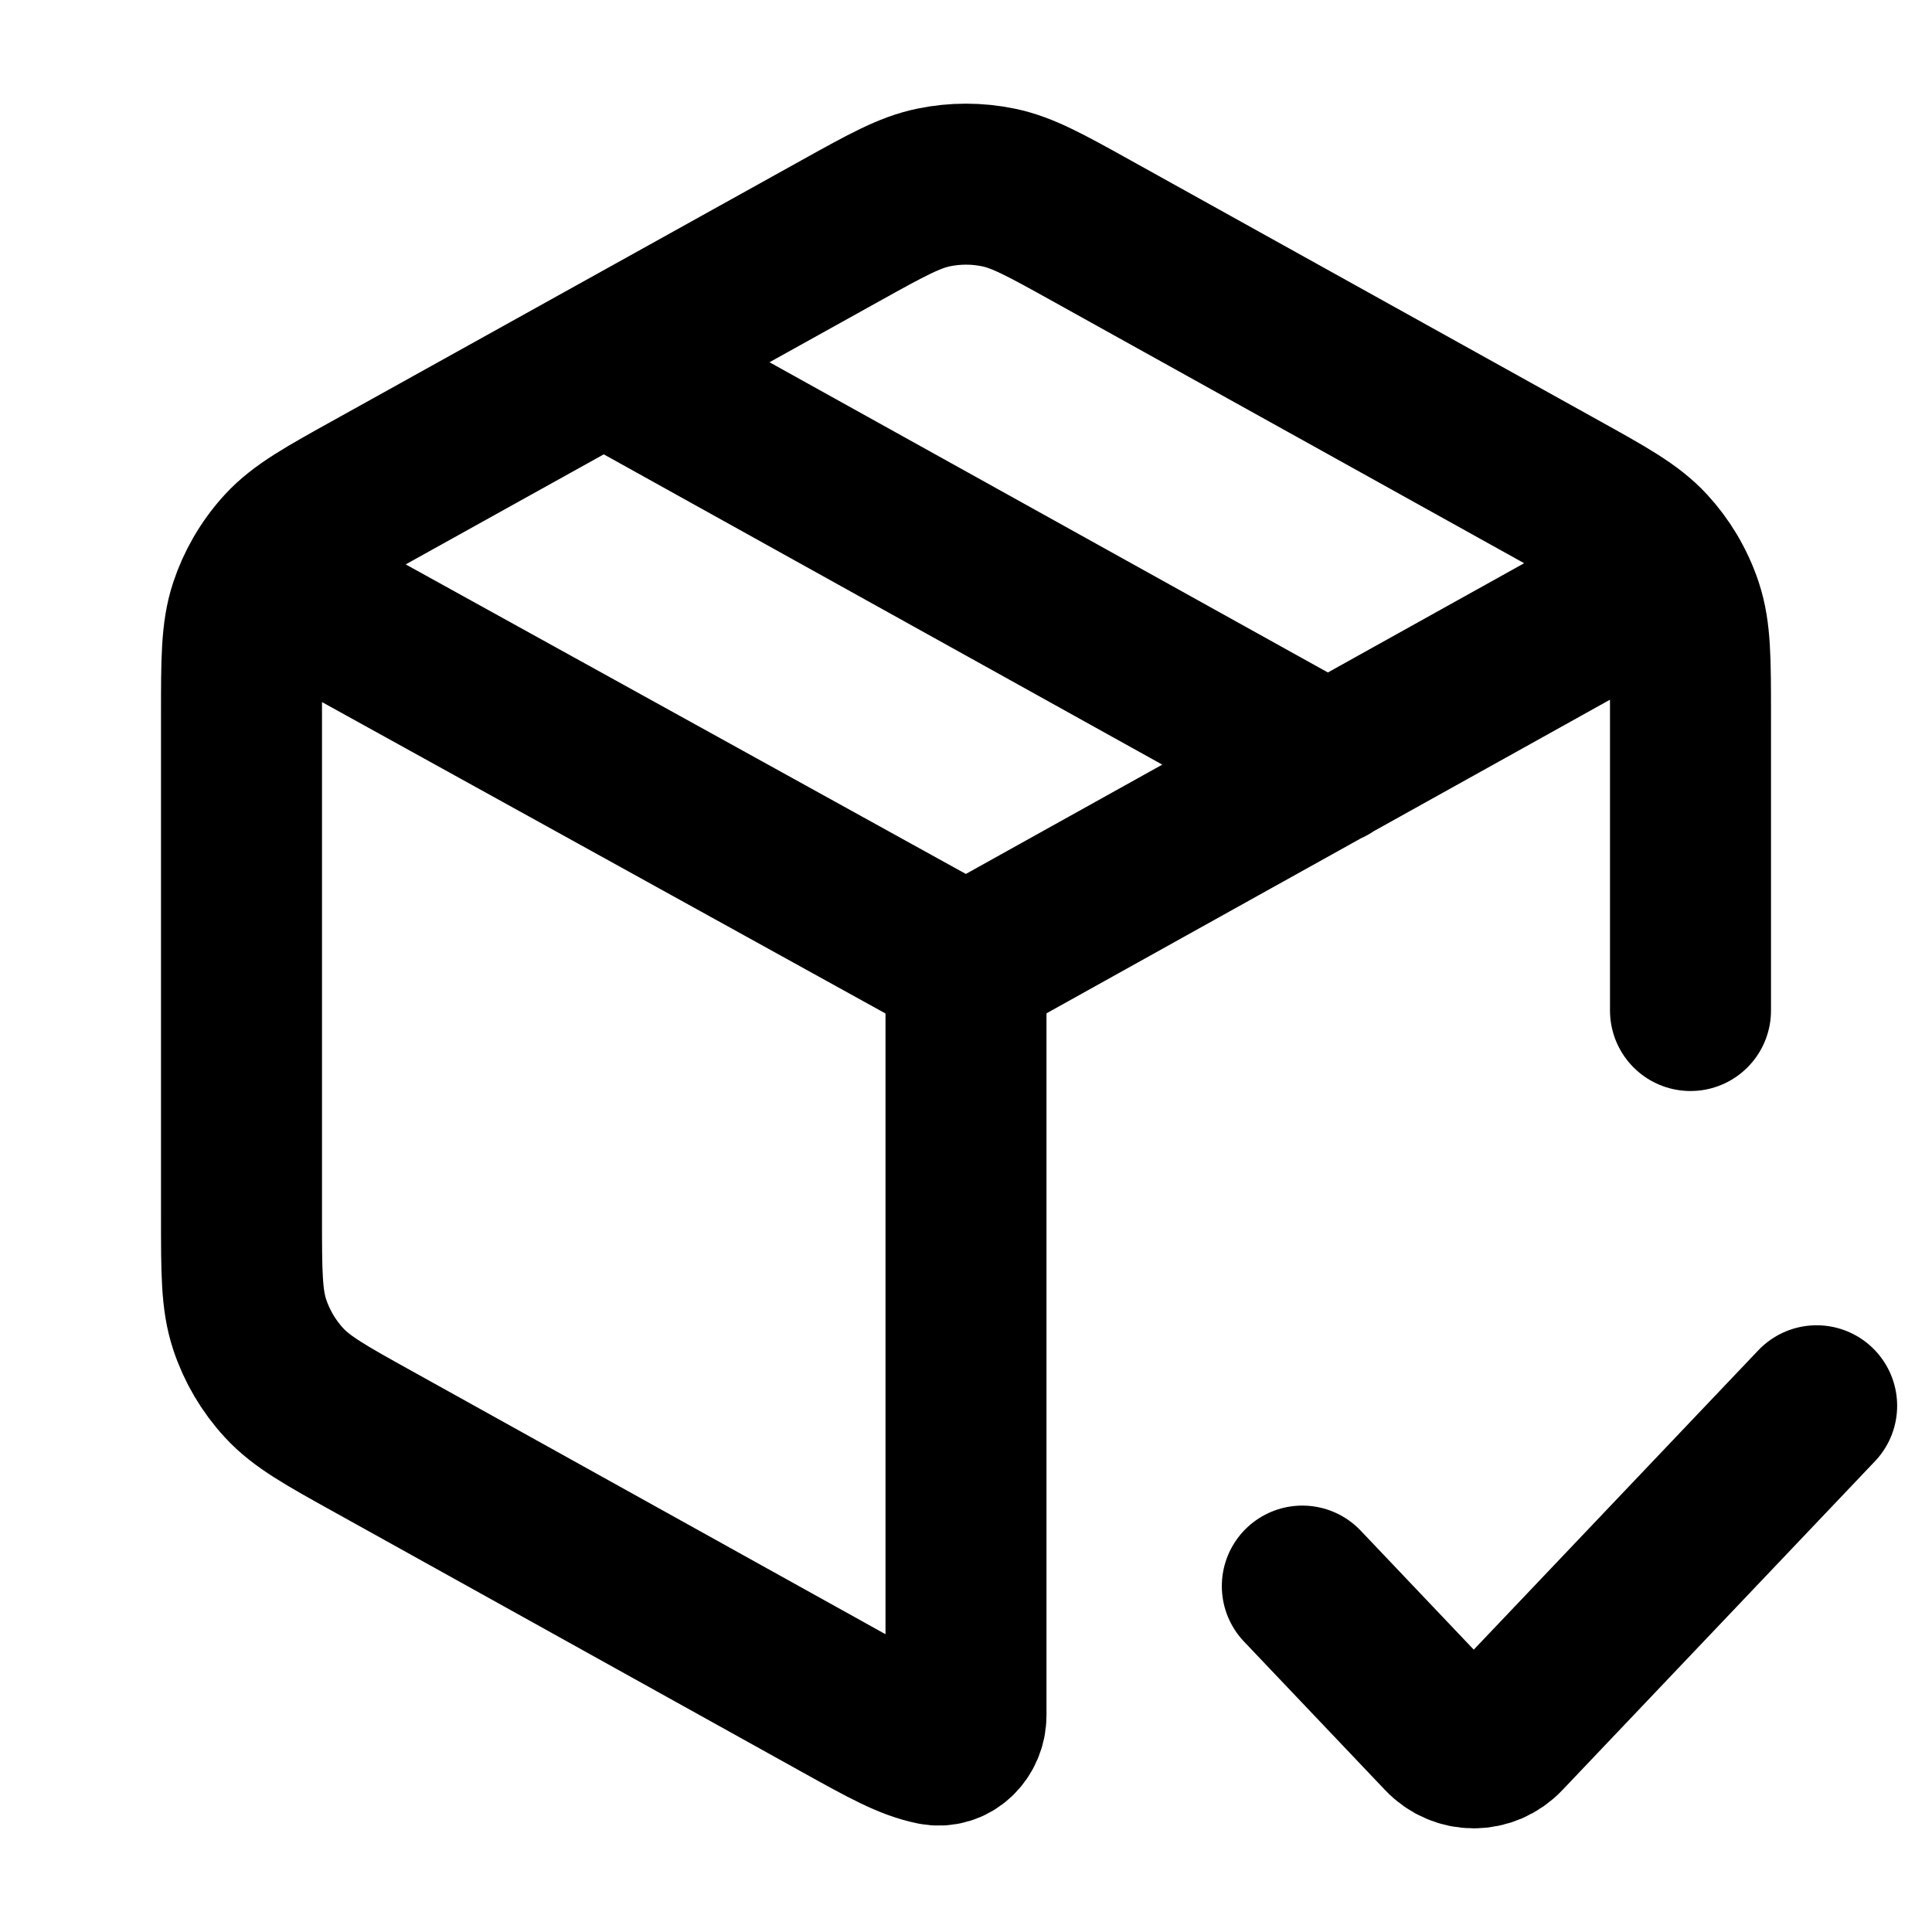 <svg width="24" height="24" viewBox="0 0 24 24" fill="none" xmlns="http://www.w3.org/2000/svg">
<path d="M20.716 7.149C20.646 7.032 20.564 6.922 20.471 6.821C20.253 6.585 19.953 6.418 19.354 6.086L13.554 2.863C12.987 2.548 12.703 2.391 12.403 2.329C12.137 2.274 11.863 2.274 11.597 2.329C11.297 2.391 11.013 2.548 10.446 2.863L4.646 6.086C4.047 6.418 3.747 6.585 3.529 6.821C3.429 6.93 3.342 7.049 3.269 7.175M20.716 7.149C20.791 7.275 20.853 7.409 20.899 7.549C21 7.855 21 8.198 21 8.883V12.553M20.716 7.149L12 12M3.269 7.175C3.2 7.294 3.144 7.419 3.101 7.549C3 7.855 3 8.198 3 8.883V15.117C3 15.802 3 16.145 3.101 16.451C3.19 16.721 3.336 16.969 3.529 17.178C3.747 17.415 4.047 17.582 4.646 17.914L10.446 21.137C11.013 21.452 11.297 21.609 11.597 21.671C11.817 21.716 12 21.53 12 21.306L12 12M3.269 7.175L12 12M16.5 9.5L7.5 4.5M16.178 19.703L17.931 21.548C18.139 21.767 18.476 21.767 18.684 21.548L22.567 17.463" stroke="currentColor" stroke-width="2" stroke-linecap="round"/>
</svg>
